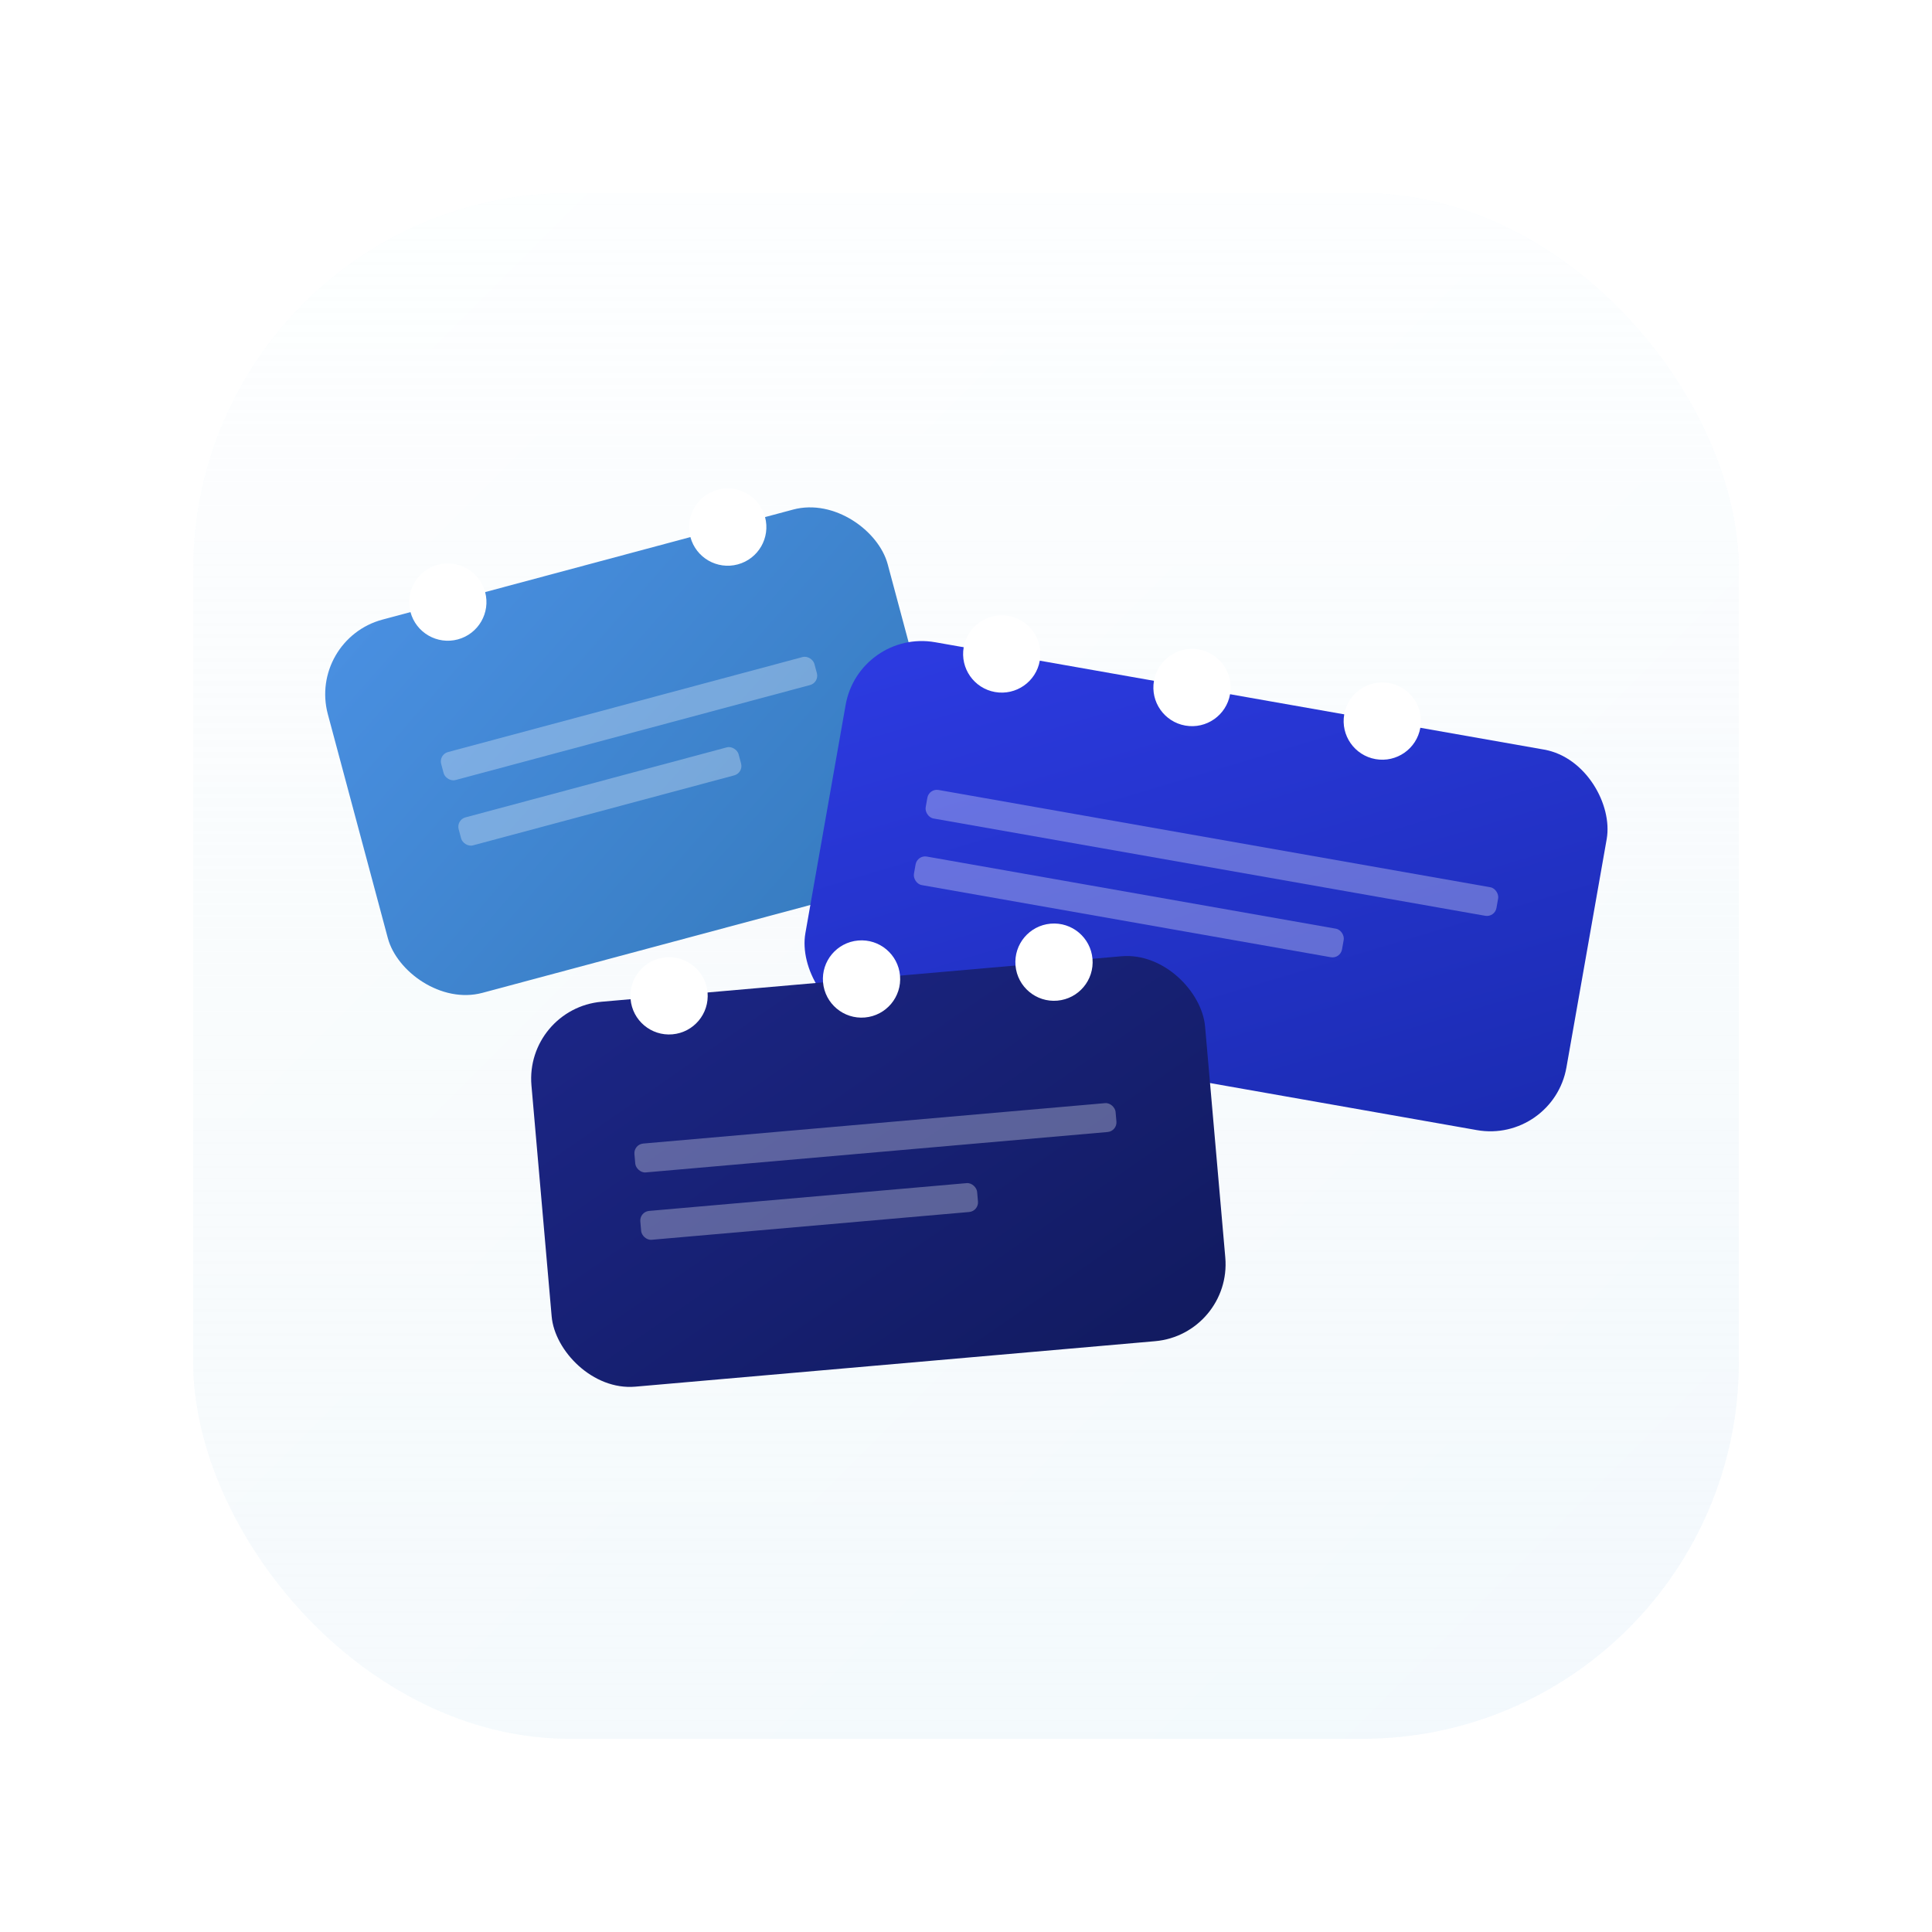 <svg
    width="200"
    height="200"
    viewBox="0 0 200 200"
    xmlns="http://www.w3.org/2000/svg"
>
    <defs>
    <!-- App Icon Gradients -->
    <linearGradient id="appBackground" x1="0%" y1="0%" x2="100%" y2="100%">
        <stop offset="0%" style="stop-color: #f8fdff; stop-opacity: 1" />
        <stop offset="100%" style="stop-color: #f0f9ff; stop-opacity: 1" />
    </linearGradient>

    <!-- Block Gradients -->
    <linearGradient id="blockGradient1" x1="0%" y1="0%" x2="100%" y2="100%">
        <stop offset="0%" style="stop-color: #4a90e2; stop-opacity: 1" />
        <stop offset="100%" style="stop-color: #357abd; stop-opacity: 1" />
    </linearGradient>
    <linearGradient id="blockGradient2" x1="0%" y1="0%" x2="100%" y2="100%">
        <stop offset="0%" style="stop-color: #2d3be3; stop-opacity: 1" />
        <stop offset="100%" style="stop-color: #1a2bb0; stop-opacity: 1" />
    </linearGradient>
    <linearGradient id="blockGradient3" x1="0%" y1="0%" x2="100%" y2="100%">
        <stop offset="0%" style="stop-color: #1c2687; stop-opacity: 1" />
        <stop offset="100%" style="stop-color: #111a5e; stop-opacity: 1" />
    </linearGradient>

    <!-- Icon Shadow -->
    <filter id="iconShadow" x="-20%" y="-20%" width="140%" height="140%">
        <feDropShadow dx="0" dy="2" stdDeviation="5" flood-opacity="0.2" />
    </filter>

    <!-- Block Shadow -->
    <filter id="blockShadow" x="-20%" y="-20%" width="140%" height="140%">
        <feDropShadow dx="1" dy="1" stdDeviation="2" flood-opacity="0.2" />
    </filter>

    <!-- Subtle Surface Gradient -->
    <linearGradient id="surfaceSheen" x1="0%" y1="0%" x2="0%" y2="100%">
        <stop offset="0%" style="stop-color: #ffffff; stop-opacity: 0.8" />
        <stop offset="100%" style="stop-color: #f8f8f8; stop-opacity: 0.3" />
    </linearGradient>
    </defs>

    <!-- App Icon Background -->
    <g filter="url(#iconShadow)">
    <!-- Main Background -->
    <rect
        x="20"
        y="20"
        width="160"
        height="160"
        rx="39"
        fill="url(#appBackground)"
    />

    <!-- Subtle Surface Gradient -->
    <rect
        x="20"
        y="20"
        width="160"
        height="160"
        rx="39"
        fill="url(#surfaceSheen)"
    />
    </g>

    <!-- Main Composition -->
    <g transform="translate(15, 10) scale(1)">
    <!-- Block Stack -->
    <g class="block-stack" filter="url(#blockShadow)">
        <!-- Block 1 -->
        <g class="block" transform="rotate(-15 80 60)">
        <rect
            x="20"
            y="40"
            width="60"
            height="40"
            fill="url(#blockGradient1)"
            rx="8"
        />
        <circle cx="35" cy="40" r="4" fill="#ffffff" />
        <circle cx="65" cy="40" r="4" fill="#ffffff" />
        <rect
            x="30"
            y="55"
            width="40"
            height="3"
            fill="#ffffff"
            opacity="0.3"
            rx="1"
        />
        <rect
            x="30"
            y="62"
            width="30"
            height="3"
            fill="#ffffff"
            opacity="0.3"
            rx="1"
        />
        </g>

        <!-- Block 2 -->
        <g class="block" transform="rotate(10 100 80)">
        <rect
            x="70"
            y="60"
            width="80"
            height="40"
            fill="url(#blockGradient2)"
            rx="8"
        />
        <circle cx="85" cy="60" r="4" fill="#ffffff" />
        <circle cx="105" cy="60" r="4" fill="#ffffff" />
        <circle cx="125" cy="60" r="4" fill="#ffffff" />
        <rect
            x="80"
            y="75"
            width="60"
            height="3"
            fill="#ffffff"
            opacity="0.3"
            rx="1"
        />
        <rect
            x="80"
            y="82"
            width="45"
            height="3"
            fill="#ffffff"
            opacity="0.3"
            rx="1"
        />
        </g>

        <!-- Block 3 -->
        <g class="block" transform="rotate(-5 90 100)">
        <rect
            x="40"
            y="90"
            width="70"
            height="40"
            fill="url(#blockGradient3)"
            rx="8"
        />
        <circle cx="55" cy="90" r="4" fill="#ffffff" />
        <circle cx="75" cy="90" r="4" fill="#ffffff" />
        <circle cx="95" cy="90" r="4" fill="#ffffff" />
        <rect
            x="50"
            y="105"
            width="50"
            height="3"
            fill="#ffffff"
            opacity="0.3"
            rx="1"
        />
        <rect
            x="50"
            y="112"
            width="35"
            height="3"
            fill="#ffffff"
            opacity="0.3"
            rx="1"
        />
        </g>
    </g>
    </g>

    <!-- Animations -->
    <style>
    @keyframes float {
        0% {
        transform: translateY(0px) rotate(0deg);
        }
        50% {
        transform: translateY(-5px) rotate(1deg);
        }
        100% {
        transform: translateY(0px) rotate(0deg);
        }
    }

    .block {
        transition: all 0.3s ease;
    }

    .block:hover {
        transform: scale(1.05);
    }

    .block-stack {
        animation: float 4s ease-in-out infinite;
    }
    </style>
</svg>
